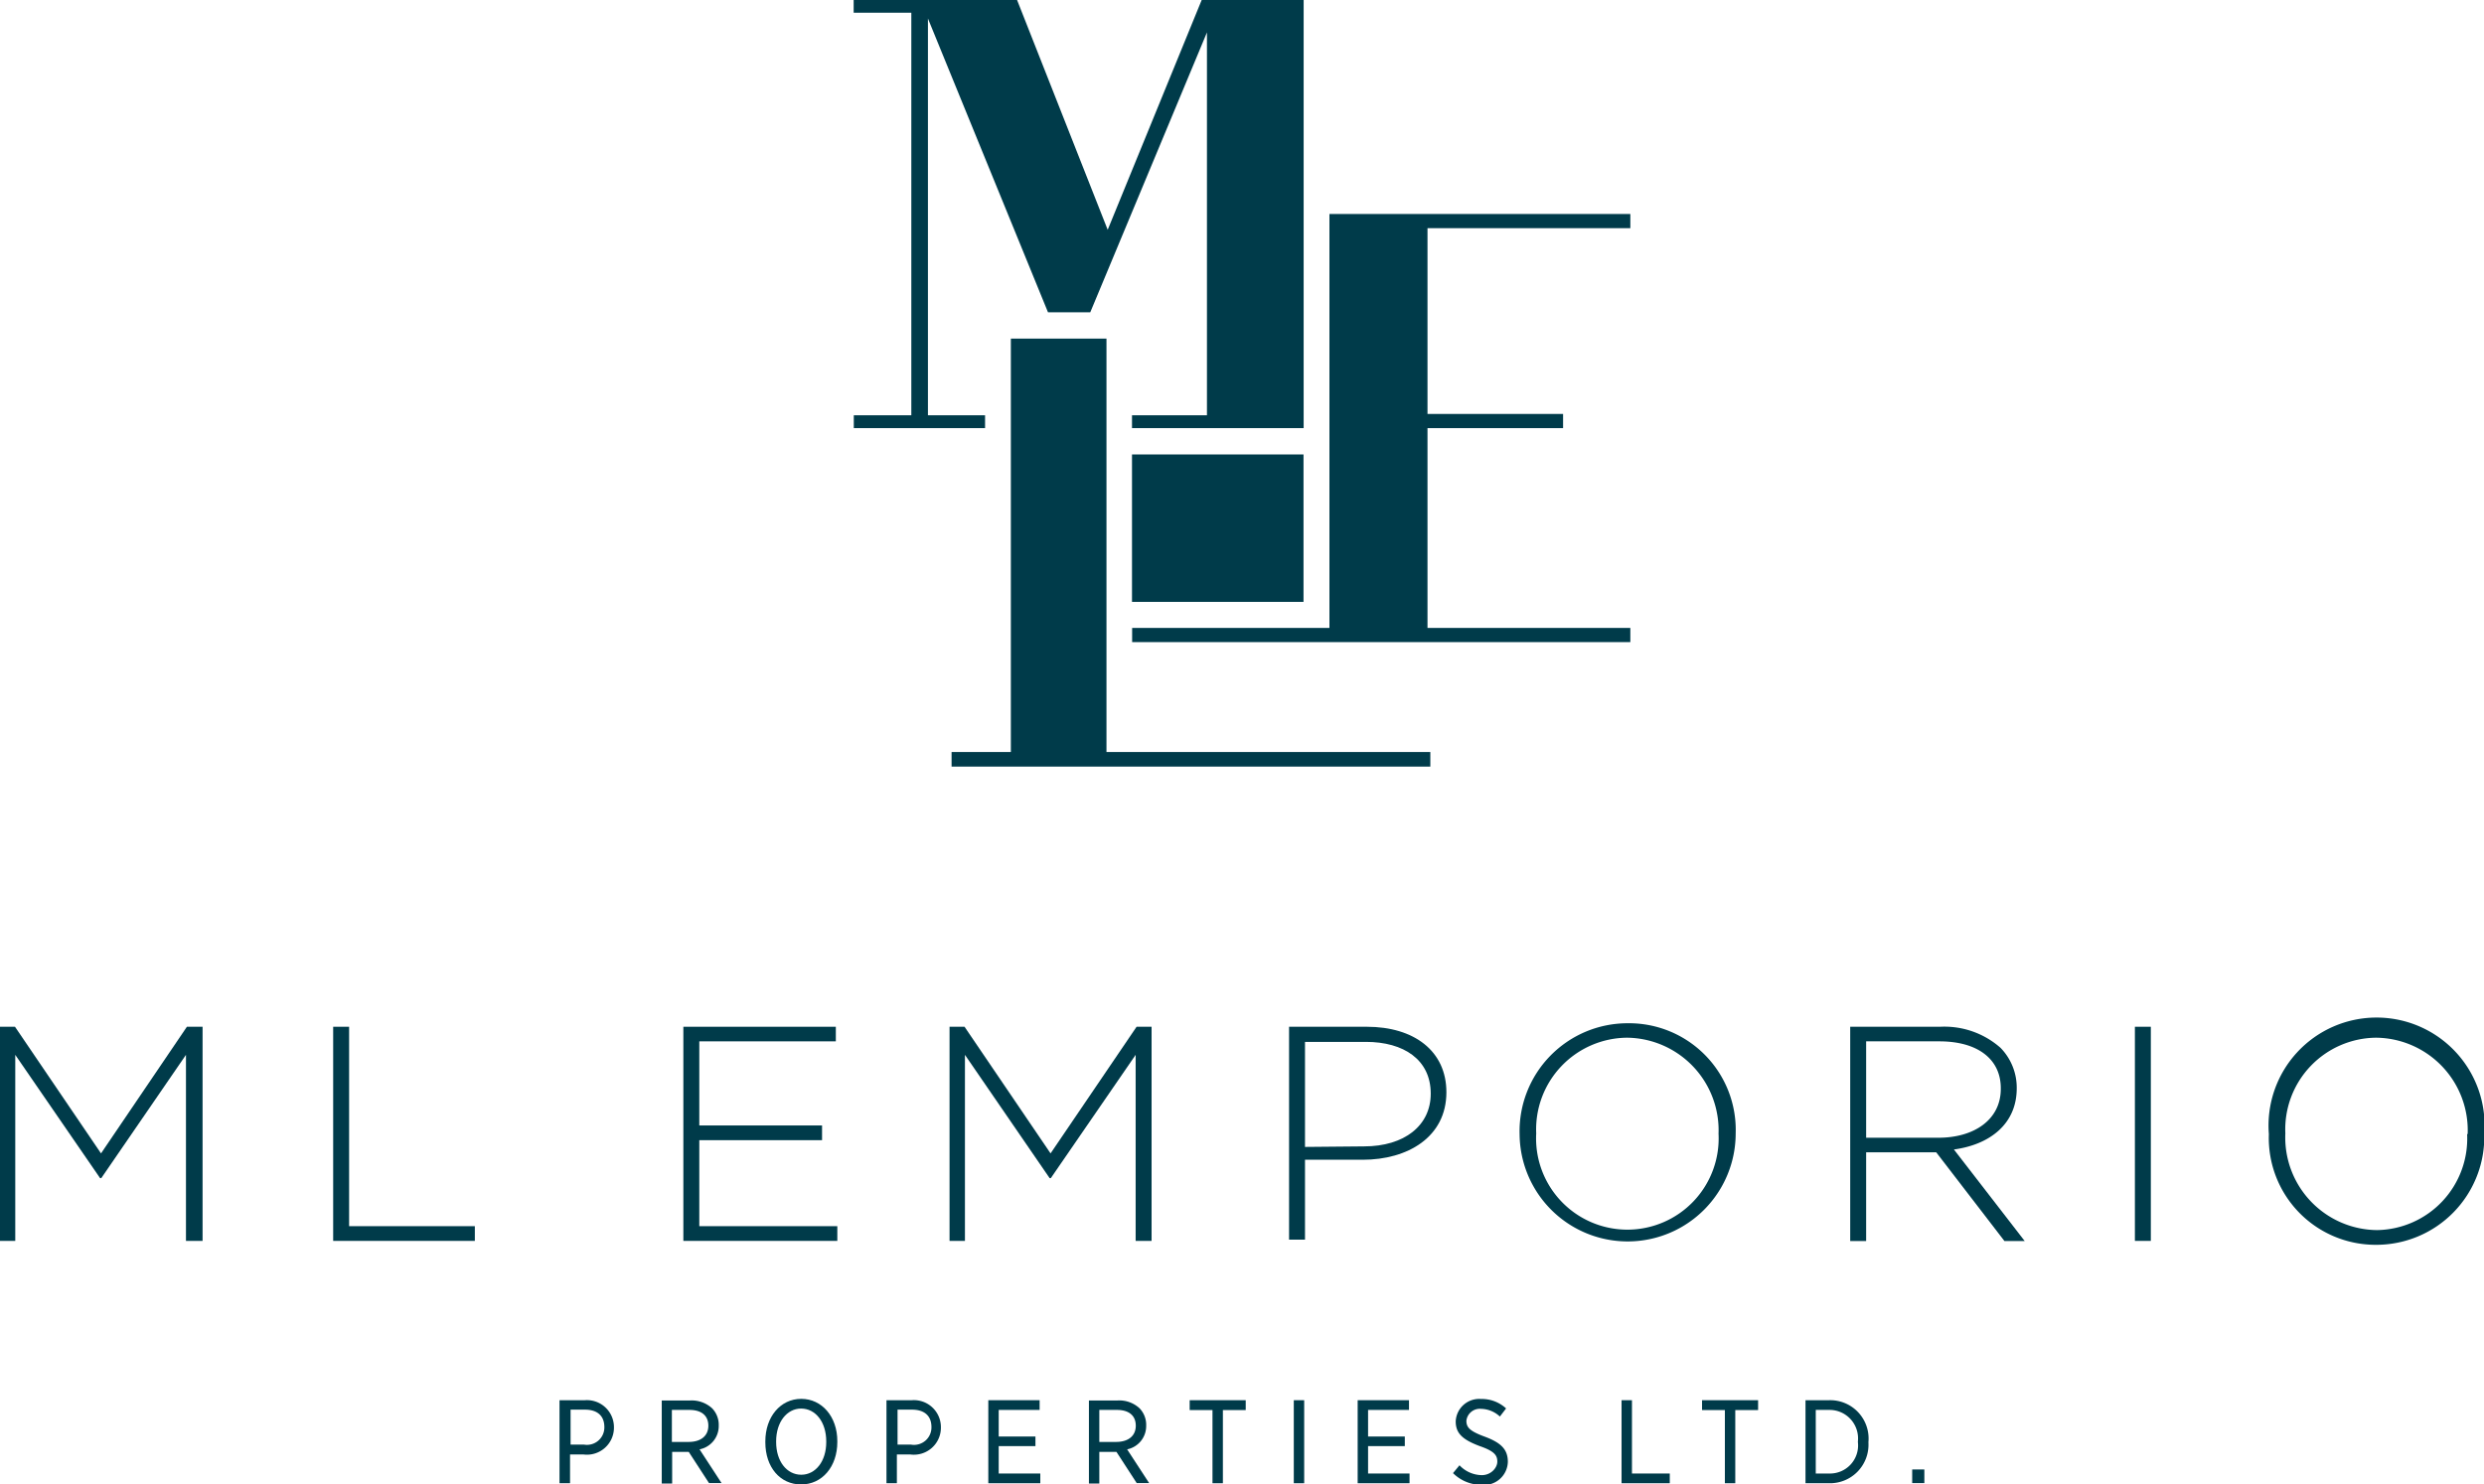 <svg xmlns="http://www.w3.org/2000/svg" viewBox="0 0 183.93 109.95"><defs><style>.cls-1{fill:#003b4a;}</style></defs><g id="Layer_2" data-name="Layer 2"><g id="Layer_1-2" data-name="Layer 1"><path class="cls-1" d="M0,76.05H1.11l6.37,9.38,6.36-9.38H15V91.91H13.77V78.13L7.5,87.26H7.41L1.13,78.13V91.91H0Z"/><path class="cls-1" d="M24.67,76.05h1.18V90.82h9.31v1.09H24.67Z"/><path class="cls-1" d="M50.6,76.05H61.89v1.08H51.78v6.23h9.09v1.09H51.78v6.37H62v1.09H50.6Z"/><path class="cls-1" d="M70.31,76.05h1.11l6.37,9.38,6.37-9.38h1.11V91.91H84.09V78.13l-6.28,9.13h-.09l-6.27-9.13V91.91H70.31Z"/><path class="cls-1" d="M95.45,76.05h5.76c3.49,0,5.89,1.79,5.89,4.85v0c0,3.33-2.88,5-6.19,5H96.63v5.92H95.45ZM101,84.91c3,0,4.94-1.55,4.94-3.9V81c0-2.51-2-3.83-4.8-3.83H96.63v7.78Z"/><path class="cls-1" d="M112.52,84v0a8,8,0,0,1,8-8.21,7.9,7.9,0,0,1,8,8.16s0,0,0,0a8,8,0,1,1-16,0Zm14.73,0v0a6.86,6.86,0,0,0-6.77-7.14,6.79,6.79,0,0,0-6.73,7.09v0a6.76,6.76,0,1,0,13.5,0Z"/><path class="cls-1" d="M137,76.05h6.66a6.27,6.27,0,0,1,4.47,1.56,4.22,4.22,0,0,1,1.2,3v0c0,2.65-2,4.17-4.65,4.53l5.24,6.78h-1.5l-5.05-6.57h-5.19v6.57H137Zm6.53,8.22c2.65,0,4.62-1.34,4.62-3.62V80.6c0-2.13-1.68-3.47-4.55-3.47h-5.42v7.14Z"/><path class="cls-1" d="M158.08,76.05h1.18V91.91h-1.18Z"/><path class="cls-1" d="M168,84v0a8,8,0,1,1,15.95,0s0,0,0,0a8,8,0,0,1-8,8.2A7.91,7.91,0,0,1,168,84Zm14.72,0v0a6.86,6.86,0,0,0-6.77-7.14,6.79,6.79,0,0,0-6.73,7.09v0A6.86,6.86,0,0,0,176,91.11,6.78,6.78,0,0,0,182.68,84Z"/><rect class="cls-1" x="83.82" y="33.66" width="12.7" height="10.92"/><polygon class="cls-1" points="81.93 55.7 81.93 25.08 74.85 25.08 74.85 55.7 70.46 55.7 70.46 56.78 105.91 56.78 105.91 55.7 81.93 55.7"/><path class="cls-1" d="M43.31,103.71H41.43v6.15h.78v-2.13h1a2,2,0,0,0,2.25-2v0A2,2,0,0,0,43.31,103.71ZM43.25,107h-1v-2.59h1.07c.91,0,1.43.46,1.43,1.29A1.29,1.29,0,0,1,43.25,107Z"/><path class="cls-1" d="M53.22,105.59v0a1.76,1.76,0,0,0-.49-1.28,2.24,2.24,0,0,0-1.63-.58H49v6.15h.77v-2.34H51l1.5,2.31v0h.93l-1.63-2.5A1.76,1.76,0,0,0,53.22,105.59Zm-3.47-1.16h1.3c.89,0,1.4.42,1.4,1.17h0c0,.75-.55,1.2-1.46,1.2H49.75Z"/><path class="cls-1" d="M59.33,103.61c-1.54,0-2.66,1.33-2.66,3.15v.07c0,1.84,1.09,3.12,2.65,3.12S62,108.63,62,106.81v-.07C62,104.93,60.86,103.61,59.33,103.61Zm0,5.62c-1.08,0-1.86-1-1.86-2.42v-.06c0-1.4.78-2.42,1.85-2.42s1.86,1,1.86,2.43v.06C61.18,108.22,60.4,109.23,59.33,109.23Z"/><path class="cls-1" d="M67.52,103.71H65.64v6.15h.77v-2.13h1a2,2,0,0,0,2.26-2v0A2,2,0,0,0,67.52,103.71ZM67.46,107h-1v-2.59h1.07c.92,0,1.44.46,1.44,1.29A1.29,1.29,0,0,1,67.46,107Z"/><polygon class="cls-1" points="73.95 107.11 76.67 107.11 76.67 106.4 73.95 106.4 73.95 104.43 76.98 104.43 76.98 103.71 73.18 103.71 73.18 109.86 77.03 109.86 77.03 109.14 73.95 109.14 73.95 107.11"/><path class="cls-1" d="M84.87,105.59v0a1.76,1.76,0,0,0-.49-1.28,2.2,2.2,0,0,0-1.63-.58H80.63v6.15h.77v-2.34h1.27l1.5,2.31,0,0h.92l-1.63-2.5A1.76,1.76,0,0,0,84.87,105.59Zm-3.47-1.16h1.31c.88,0,1.39.42,1.39,1.17h0c0,.75-.55,1.2-1.46,1.2H81.4Z"/><polygon class="cls-1" points="88.09 104.44 89.78 104.44 89.78 109.86 90.55 109.86 90.55 104.44 92.24 104.44 92.24 103.71 88.09 103.71 88.09 104.44"/><rect class="cls-1" x="95.8" y="103.71" width="0.77" height="6.15"/><polygon class="cls-1" points="101.3 107.11 104.02 107.11 104.02 106.4 101.3 106.4 101.3 104.43 104.33 104.43 104.33 103.71 100.53 103.71 100.53 109.86 104.37 109.86 104.37 109.14 101.3 109.14 101.3 107.11"/><path class="cls-1" d="M109.94,106.41c-1.15-.42-1.36-.71-1.36-1.18h0a1,1,0,0,1,1.08-.88,2.1,2.1,0,0,1,1.4.57l0,0,.46-.6,0,0a2.64,2.64,0,0,0-1.85-.7,1.74,1.74,0,0,0-1.88,1.66h0c0,.86.47,1.34,1.78,1.83,1.1.38,1.3.69,1.3,1.15s-.47,1-1.15,1a2.31,2.31,0,0,1-1.65-.73l0,0-.48.58,0,0a3,3,0,0,0,2.13.87,1.76,1.76,0,0,0,1.93-1.7v0C111.65,107.38,111.18,106.87,109.94,106.41Z"/><polygon class="cls-1" points="120.84 103.71 120.07 103.71 120.07 109.86 123.64 109.86 123.64 109.14 120.84 109.14 120.84 103.71"/><polygon class="cls-1" points="126.03 104.44 127.72 104.44 127.72 109.86 128.49 109.86 128.49 104.44 130.18 104.44 130.18 103.71 126.03 103.71 126.03 104.44"/><path class="cls-1" d="M135.45,103.71h-1.76v6.15h1.76a2.85,2.85,0,0,0,2.9-3v-.06A2.84,2.84,0,0,0,135.45,103.71Zm-1,.72h1a2.11,2.11,0,0,1,2.12,2.33v.06a2.08,2.08,0,0,1-2.12,2.32h-1Z"/><rect class="cls-1" x="141.59" y="108.84" width="0.9" height="1.01"/><polygon class="cls-1" points="88.98 0 82.02 17.02 75.31 0 63.21 0 63.21 0.94 67.48 0.94 67.48 30.76 63.22 30.76 63.22 31.71 72.94 31.71 72.94 30.76 68.71 30.76 68.71 1.48 68.71 1.37 77.6 23.13 80.73 23.13 89.37 2.4 89.37 30.76 83.82 30.76 83.82 31.71 96.53 31.71 96.53 0.94 96.53 0 88.98 0"/><polygon class="cls-1" points="105.7 27.45 105.7 16.9 120.72 16.9 120.72 15.85 98.44 15.85 98.44 46.51 83.83 46.51 83.83 47.56 120.72 47.56 120.72 46.51 105.7 46.51 105.7 35.11 105.7 31.71 115.74 31.71 115.74 30.66 105.7 30.66 105.7 30.28 105.7 27.45"/></g></g></svg>